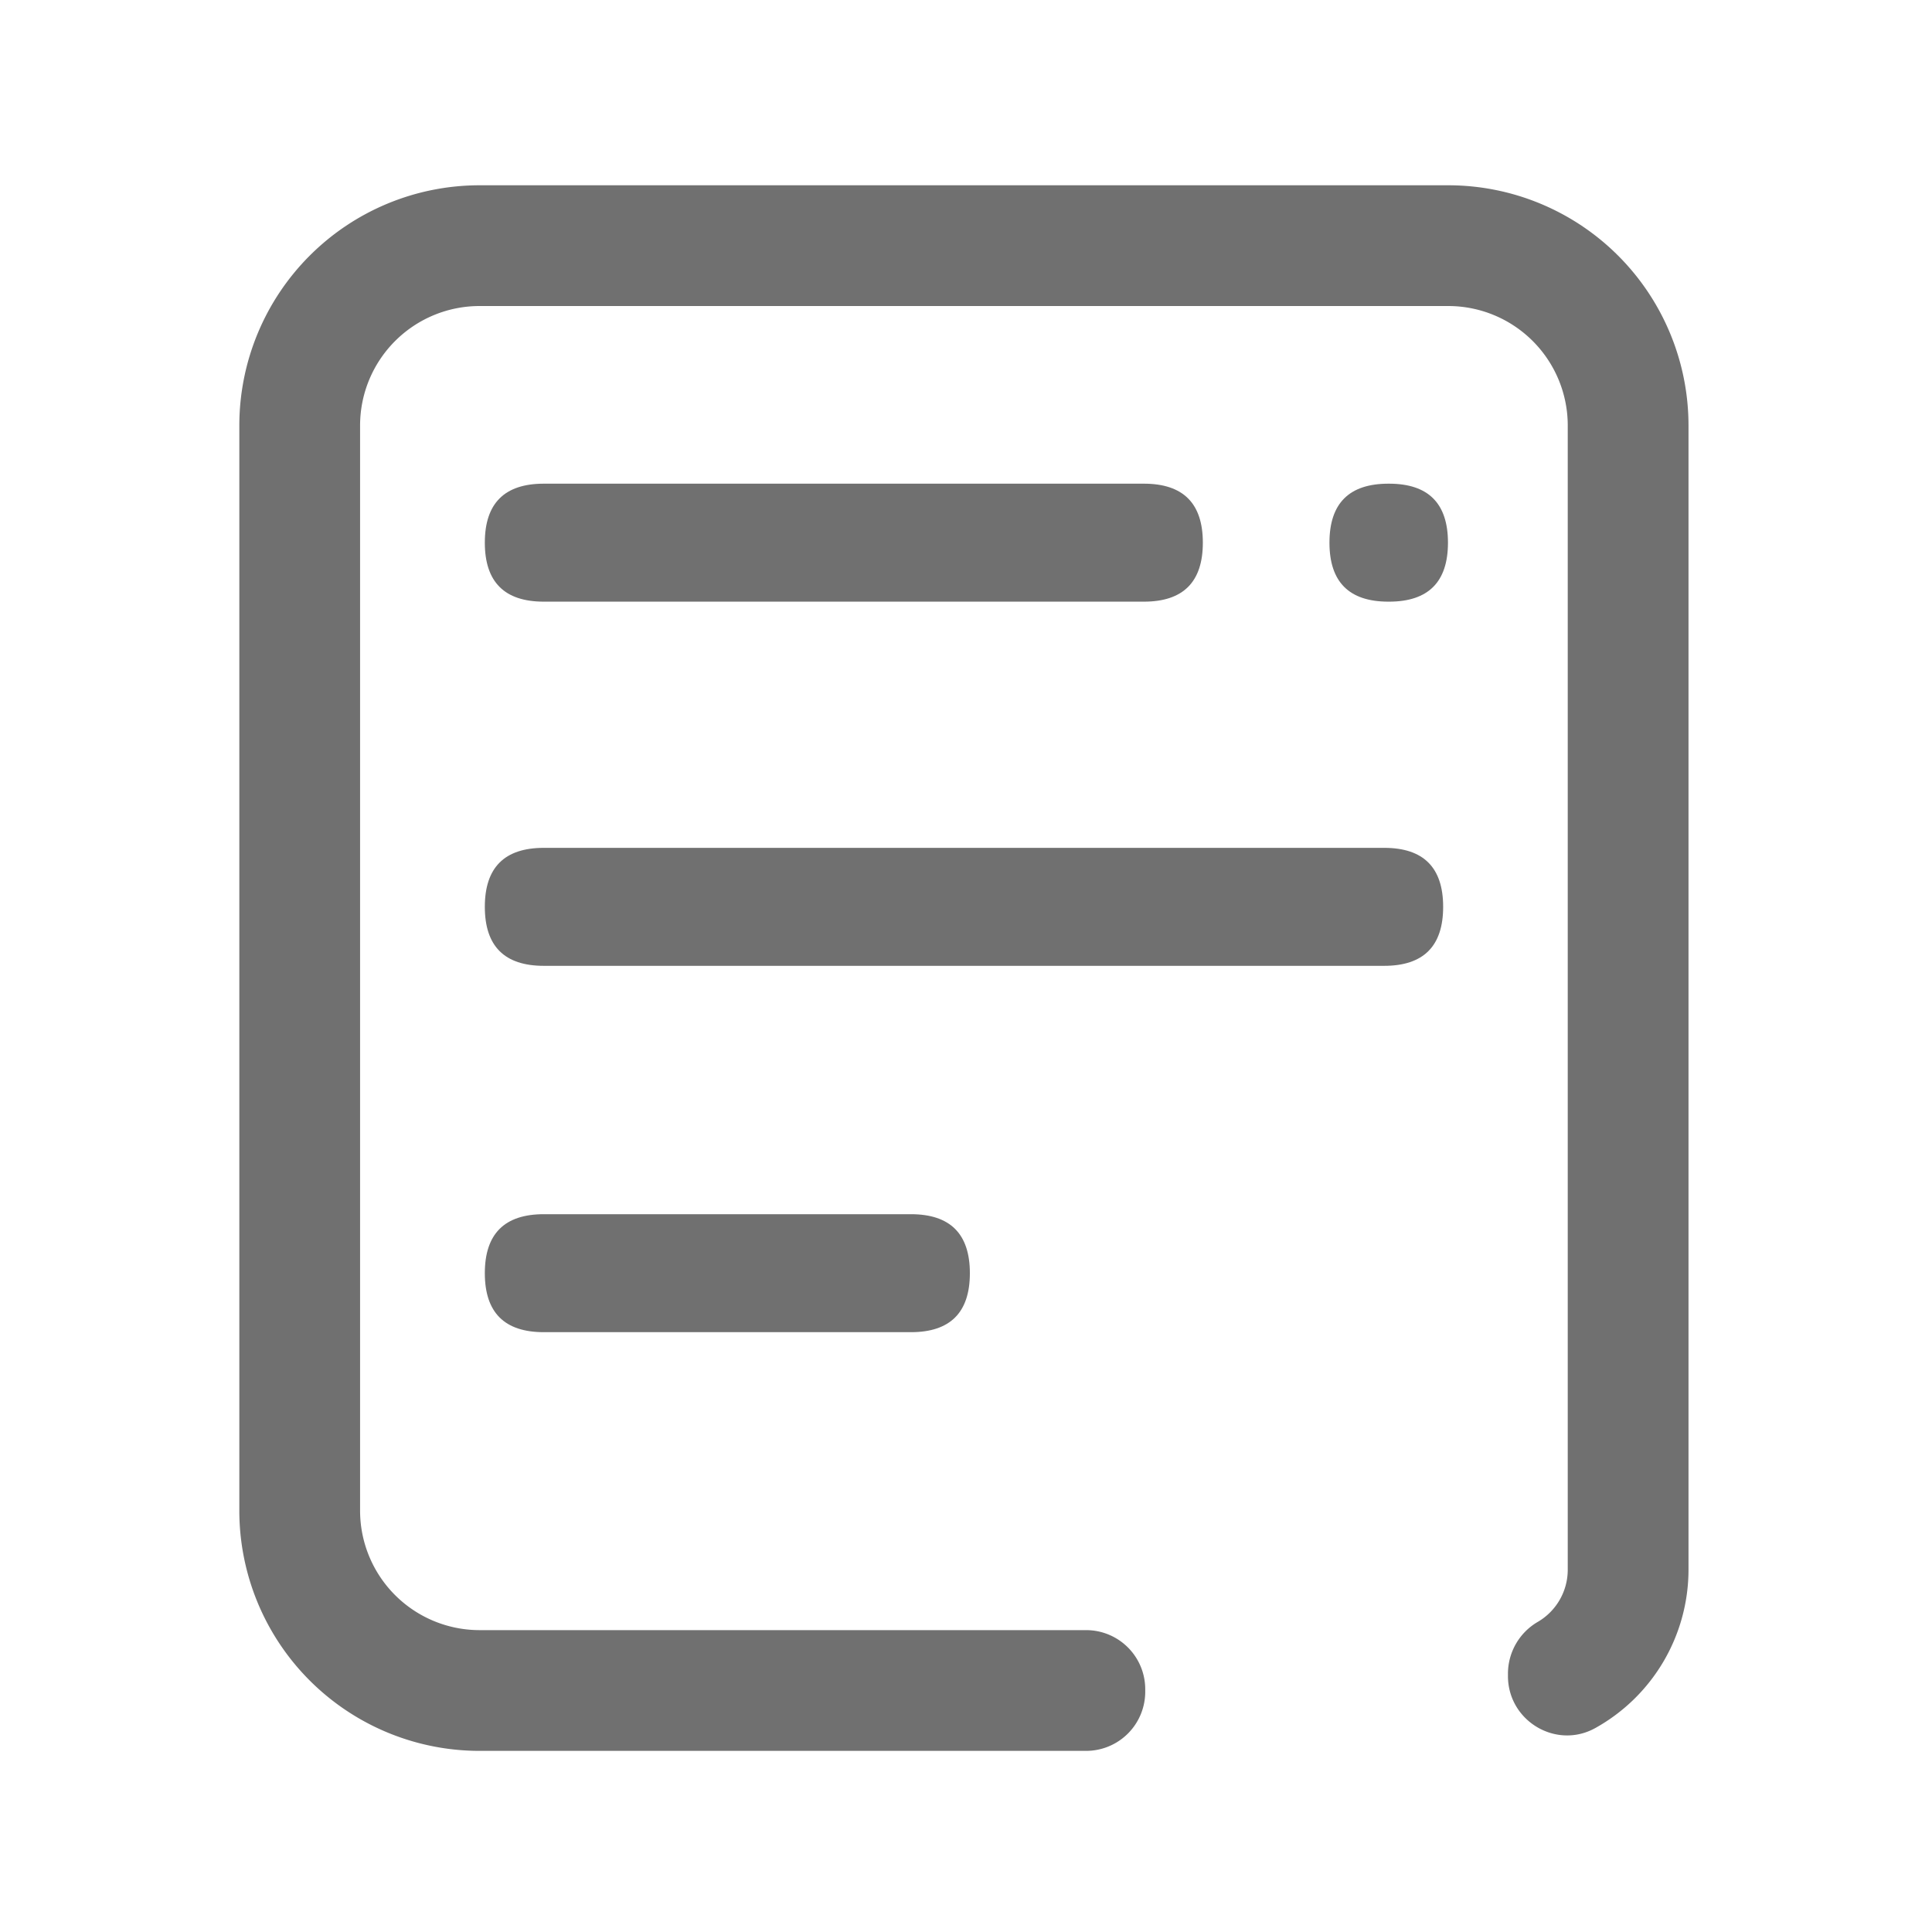 <?xml version="1.0" standalone="no"?><!DOCTYPE svg PUBLIC "-//W3C//DTD SVG 1.1//EN" "http://www.w3.org/Graphics/SVG/1.1/DTD/svg11.dtd"><svg t="1716131901263" class="icon" viewBox="0 0 1024 1024" version="1.1" xmlns="http://www.w3.org/2000/svg" p-id="3347" xmlns:xlink="http://www.w3.org/1999/xlink" width="13" height="13"><path d="M256.97 256.36m31.26 0l318.04 0q31.26 0 31.26 31.26l0 0.01q0 31.26-31.26 31.26l-318.04 0q-31.26 0-31.26-31.26l0-0.01q0-31.26 31.26-31.26Z" fill="#707070" p-id="3348"></path><path d="M256.97 449.38m31.26 0l445.41 0q31.26 0 31.26 31.26l0 0.01q0 31.26-31.26 31.26l-445.41 0q-31.26 0-31.26-31.26l0-0.01q0-31.26 31.26-31.26Z" fill="#707070" p-id="3349"></path><path d="M256.97 643.55m31.26 0l194.56 0q31.26 0 31.26 31.26l0 0.01q0 31.26-31.26 31.26l-194.56 0q-31.26 0-31.26-31.26l0-0.01q0-31.26 31.26-31.26Z" fill="#707070" p-id="3350"></path><path d="M704.64 256.36m31.26 0l0.29 0q31.26 0 31.26 31.26l0 0.01q0 31.26-31.26 31.26l-0.29 0q-31.26 0-31.26-31.26l0-0.01q0-31.26 31.26-31.26Z" fill="#707070" p-id="3351"></path><path d="M767.59 98.2H254.2a127.35 127.35 0 0 0-127.35 127.35v575.08A127.35 127.35 0 0 0 254.2 928h321.49A31.35 31.35 0 0 0 607 896.63v-1.3A31.34 31.34 0 0 0 575.69 864H254.2a63.35 63.35 0 0 1-63.35-63.35v-575.1a63.35 63.35 0 0 1 63.35-63.35h513.39a63.35 63.35 0 0 1 63.35 63.35V832a32 32 0 0 1-15.78 27.57 31.77 31.77 0 0 0-15.91 27.28v1.49c0 23.81 25.61 39.13 46.39 27.51a96.08 96.08 0 0 0 49.3-83.85V225.55A127.35 127.35 0 0 0 767.59 98.2z" fill="#707070" p-id="3352"></path></svg>